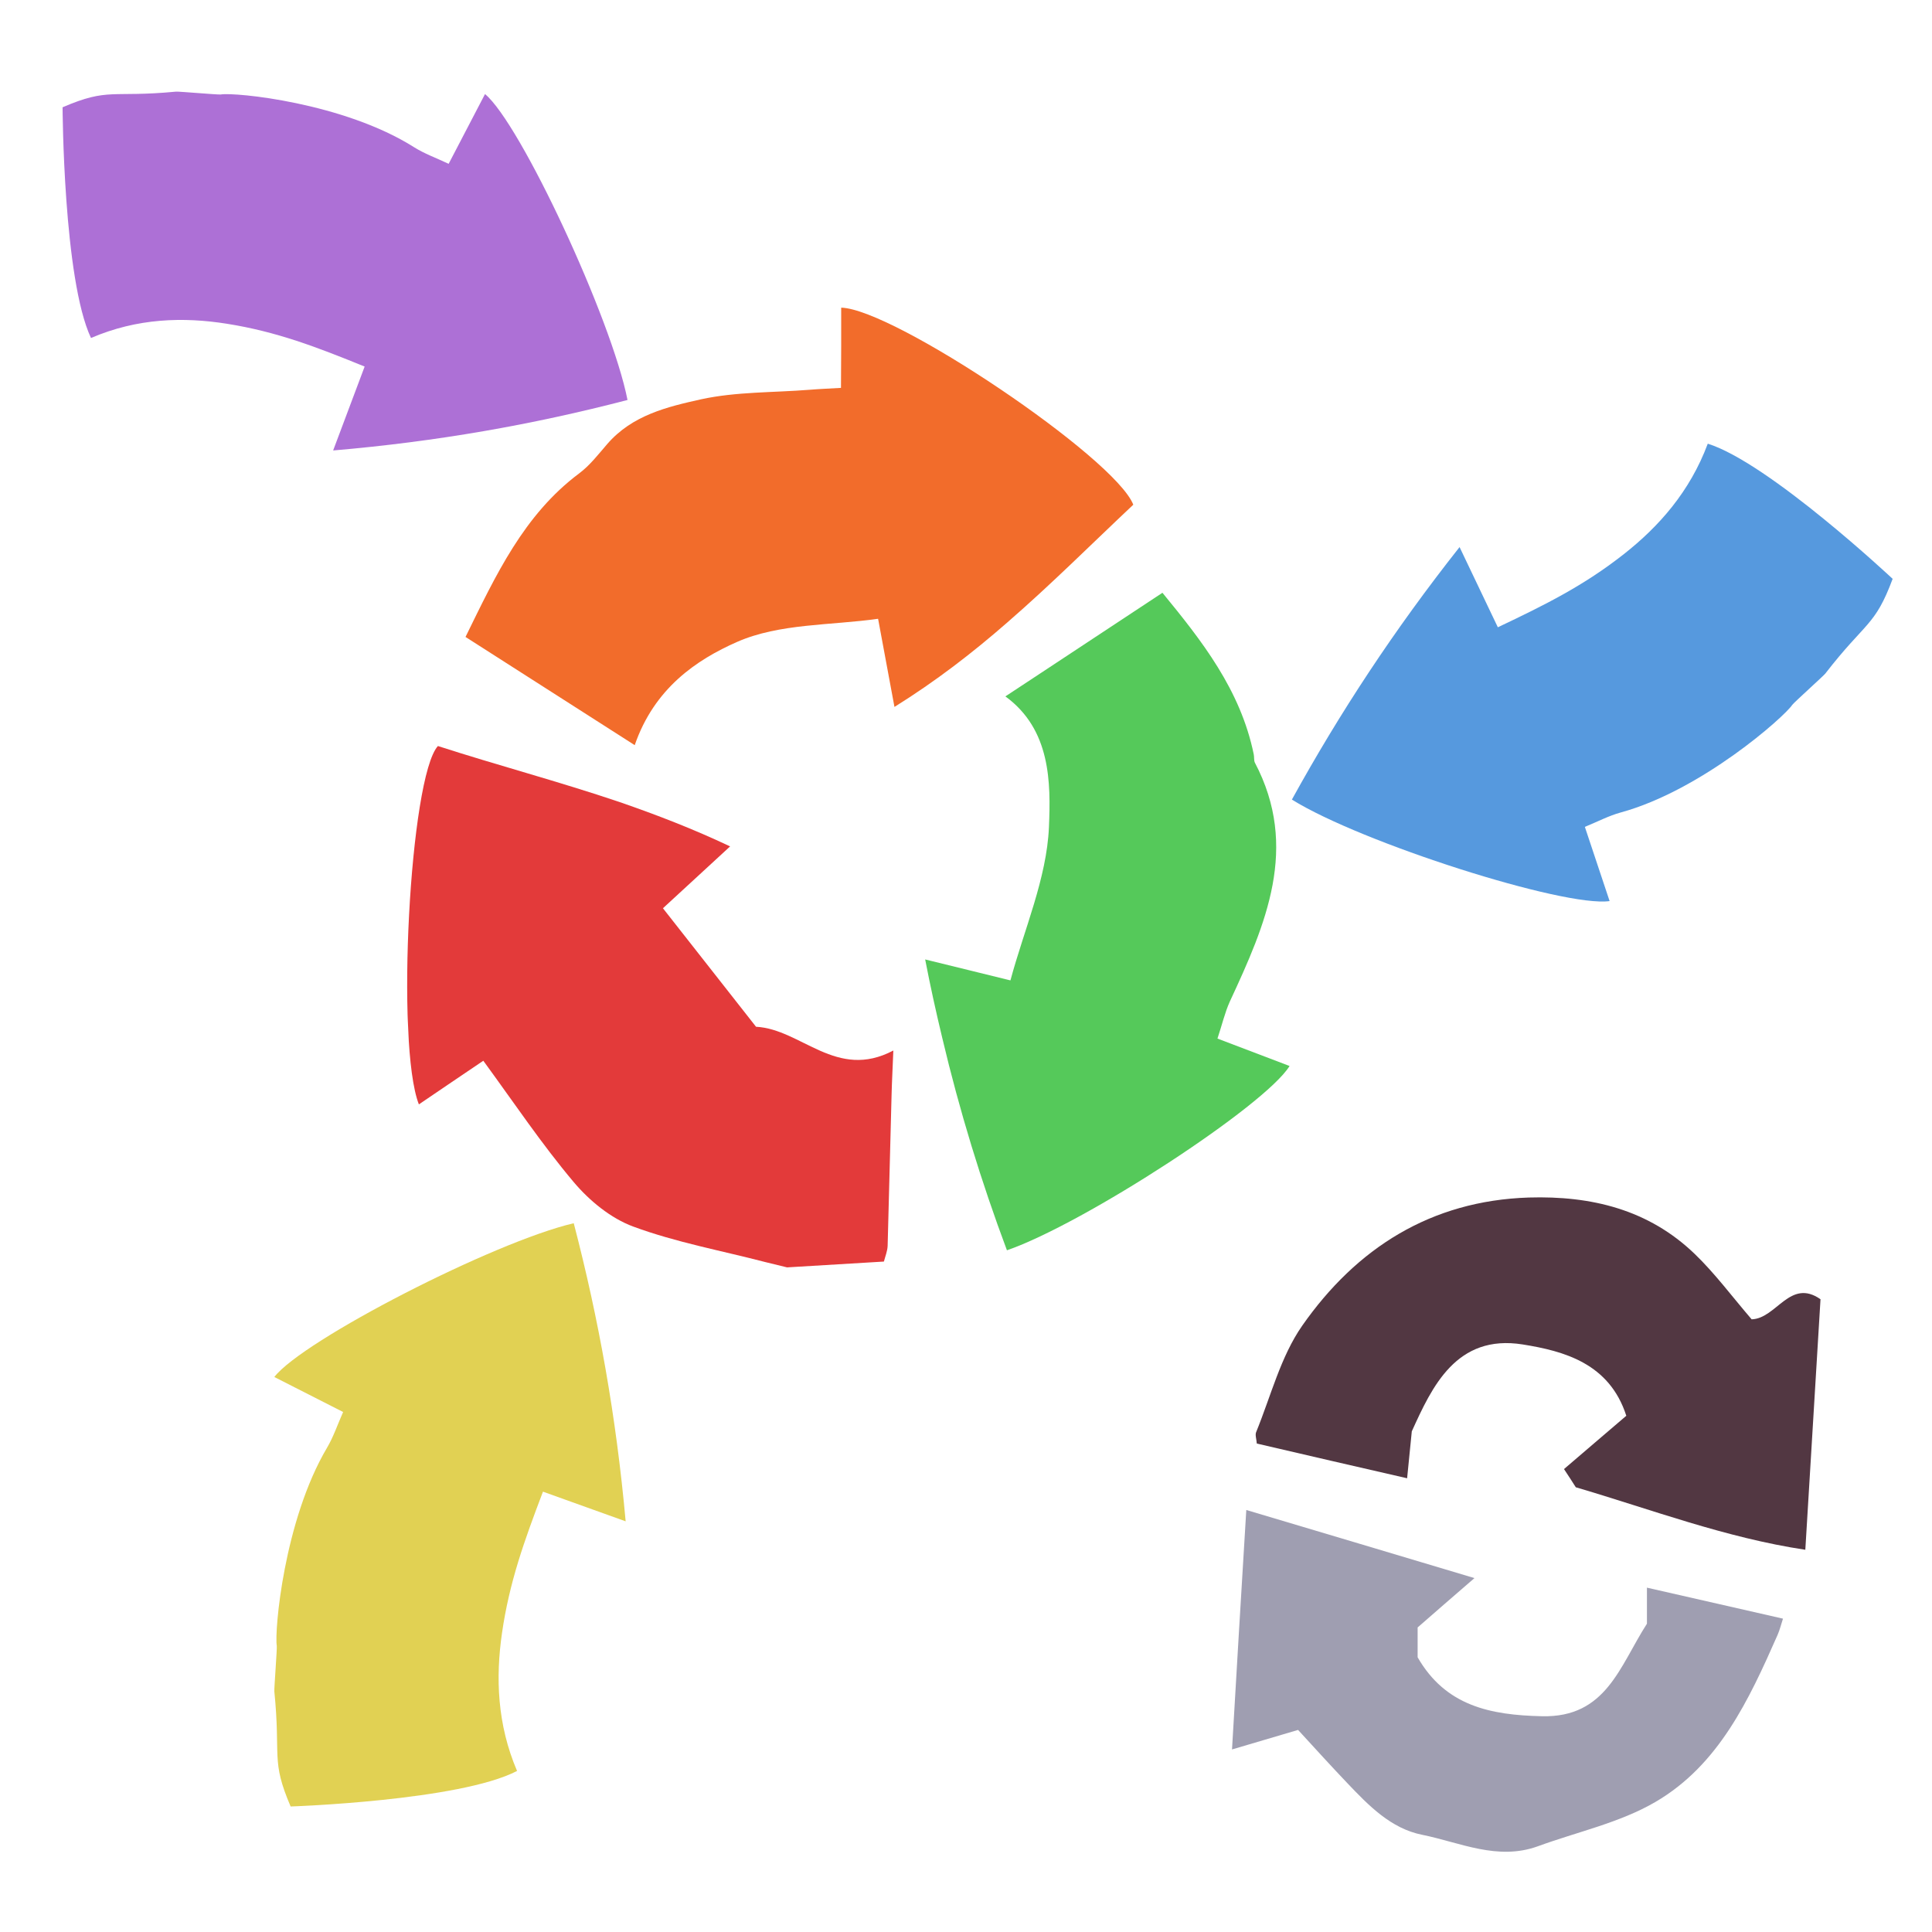<?xml version="1.0" encoding="iso-8859-1"?>
<!-- Generator: Adobe Illustrator 26.0.1, SVG Export Plug-In . SVG Version: 6.00 Build 0)  -->
<svg version="1.1" xmlns="http://www.w3.org/2000/svg" xmlns:xlink="http://www.w3.org/1999/xlink" x="0px" y="0px"
	 viewBox="0 0 100 100" style="enable-background:new 0 0 100 100;" xml:space="preserve">
<g id="Layer_1">
	<g id="G_x28__T1_T1_T1_L3__x29__L2_00000151527091500431350910000014375257899842091957_">
		<g>
			<defs>
				<rect id="SVGID_1_" x="-1" y="3" width="102.767" height="94.335"/>
			</defs>
			<clipPath id="SVGID_00000088830202310714202930000004146320242897489340_">
				<use xlink:href="#SVGID_1_"  style="overflow:visible;"/>
			</clipPath>
			<g style="clip-path:url(#SVGID_00000088830202310714202930000004146320242897489340_);">
				<defs>
					<polygon id="SVGID_00000000914060456257897090000011169334514492760507_" points="19.412,17.375 21.774,66.739 67.17,64.011 
						64.809,14.647 					"/>
				</defs>
				<clipPath id="SVGID_00000155867670574113074330000014464392889700260754_">
					<use xlink:href="#SVGID_00000000914060456257897090000011169334514492760507_"  style="overflow:visible;"/>
				</clipPath>
				<path style="clip-path:url(#SVGID_00000155867670574113074330000014464392889700260754_);fill:#E33A3A;" d="M45.75,65.299
					L40.74,65.6c-0.377-0.096-0.753-0.18-1.13-0.276c-2.284-0.595-4.631-1.022-6.833-1.837c-1.16-0.426-2.274-1.341-3.088-2.31
					c-1.652-1.959-3.081-4.097-4.673-6.273c-1.037,0.702-2.175,1.468-3.335,2.259c-1.206-3.086-0.473-16.935,0.985-18.549
					c3.084,0.998,6.229,1.827,9.408,2.901c1.893,0.655,3.812,1.391,5.716,2.295c-1.303,1.202-2.373,2.189-3.476,3.201
					c1.611,2.057,3.184,4.056,4.818,6.134c2.344,0.12,4.158,2.791,7.107,1.229c-0.036,0.948-0.074,1.602-0.09,2.253
					c-0.072,2.619-0.133,5.236-0.205,7.856C45.934,64.755,45.819,65.034,45.75,65.299"/>
				<path style="clip-path:url(#SVGID_00000155867670574113074330000014464392889700260754_);fill:#55C95A;" d="M66.748,55.176
					c-1.263,2.052-10.613,8.149-14.629,9.539c-1.333-3.563-2.45-7.199-3.353-11.014c-0.319-1.329-0.616-2.671-0.879-4.04
					c1.612,0.4,2.882,0.703,4.413,1.084c0.711-2.645,1.876-5.271,1.993-7.927c0.099-2.313,0.096-5.058-2.254-6.773
					c0.597-0.391,1.184-0.781,1.759-1.159c2.164-1.431,4.238-2.798,6.37-4.204c2.025,2.469,4.043,5.021,4.726,8.364
					c0.03,0.14,0.003,0.307,0.055,0.422c2.316,4.392,0.564,8.377-1.292,12.369c-0.263,0.584-0.407,1.219-0.641,1.919
					C64.308,54.246,65.516,54.706,66.748,55.176"/>
				<path style="clip-path:url(#SVGID_00000155867670574113074330000014464392889700260754_);fill:#F26C2B;" d="M36.3,20.665
					c1.807-0.392,3.717-0.341,5.594-0.49c0.533-0.044,1.078-0.065,1.635-0.098c0.009-1.515,0.016-2.84,0.011-4.153
					c2.737,0.073,14.165,7.761,15.119,10.199c-2.137,2.01-4.235,4.111-6.535,6.107c-1.775,1.55-3.682,3.025-5.827,4.36
					c-0.33-1.766-0.566-3.065-0.847-4.562c-2.461,0.348-5.106,0.236-7.294,1.195c-2.118,0.932-4.292,2.411-5.303,5.346
					c-3.023-1.935-5.831-3.731-8.758-5.601c1.568-3.194,3.012-6.321,5.887-8.469c0.55-0.412,0.988-0.982,1.44-1.506
					C32.722,21.483,34.55,21.054,36.3,20.665"/>
			</g>
			<g style="clip-path:url(#SVGID_00000088830202310714202930000004146320242897489340_);">
				<defs>
					<polygon id="SVGID_00000008863821611402232170000016606380629625174710_" points="64.154,38.849 77.044,52.974 101.767,29.573 
						88.876,15.448 					"/>
				</defs>
				<clipPath id="SVGID_00000036213410941138918610000015127050067733020565_">
					<use xlink:href="#SVGID_00000008863821611402232170000016606380629625174710_"  style="overflow:visible;"/>
				</clipPath>
				<path style="clip-path:url(#SVGID_00000036213410941138918610000015127050067733020565_);fill:#5699DE;" d="M88.394,22.965
					c3.171,0.995,9.569,6.996,9.569,6.996c-0.923,2.479-1.39,2.195-3.487,4.905c-0.086,0.112-1.636,1.508-1.709,1.618
					c-0.416,0.627-4.703,4.427-8.88,5.57c-0.611,0.167-1.187,0.472-1.855,0.745c0.44,1.32,0.856,2.568,1.281,3.841
					c-2.347,0.335-12.858-3.017-16.445-5.254c2.488-4.512,5.3-8.792,8.679-13.069c0.724,1.517,1.292,2.71,1.981,4.151
					c2.444-1.159,4.448-2.154,6.524-3.788C85.866,27.253,87.47,25.444,88.394,22.965"/>
			</g>
			<g style="clip-path:url(#SVGID_00000088830202310714202930000004146320242897489340_);">
				<defs>
					<polygon id="SVGID_00000057131289915577416720000005110336712668755098_" points="0.385,3.001 -1,22.342 32.5,24.474 
						33.886,5.133 					"/>
				</defs>
				<clipPath id="SVGID_00000158003568477165234090000001235567757279268021_">
					<use xlink:href="#SVGID_00000057131289915577416720000005110336712668755098_"  style="overflow:visible;"/>
				</clipPath>
				<path style="clip-path:url(#SVGID_00000158003568477165234090000001235567757279268021_);fill:#AD70D6;" d="M4.71,17.494
					C3.275,14.452,3.239,5.553,3.239,5.553c2.4-1.032,2.513-0.489,5.874-0.81c0.139-0.014,2.188,0.168,2.316,0.147
					c0.73-0.125,6.355,0.422,10.002,2.729c0.534,0.337,1.142,0.554,1.791,0.86c0.647-1.24,1.259-2.414,1.882-3.61
					c1.83,1.509,6.548,11.626,7.376,15.834c-4.916,1.28-9.886,2.156-15.237,2.613c0.596-1.588,1.065-2.835,1.631-4.343
					c-2.485-1.011-4.555-1.808-7.131-2.216C9.493,16.4,7.11,16.462,4.71,17.494"/>
			</g>
			<g style="clip-path:url(#SVGID_00000088830202310714202930000004146320242897489340_);">
				<defs>
					<polygon id="SVGID_00000114781105456124129710000008218415871504391044_" points="12.557,96.479 31.57,97.335 33.402,63.185 
						14.387,62.33 					"/>
				</defs>
				<clipPath id="SVGID_00000181072175864632619710000005781143056368552617_">
					<use xlink:href="#SVGID_00000114781105456124129710000008218415871504391044_"  style="overflow:visible;"/>
				</clipPath>
				<path style="clip-path:url(#SVGID_00000181072175864632619710000005781143056368552617_);fill:#E1D153;" d="M26.763,91.664
					c-2.977,1.547-11.72,1.839-11.72,1.839c-1.033-2.413-0.501-2.544-0.843-5.954c-0.015-0.141,0.148-2.232,0.126-2.362
					c-0.128-0.739,0.365-6.478,2.603-10.255c0.327-0.553,0.535-1.178,0.831-1.847c-1.225-0.623-2.382-1.212-3.561-1.812
					c1.467-1.905,11.37-6.997,15.498-7.959c1.296,4.966,2.196,9.997,2.687,15.43c-1.564-0.561-2.793-1.003-4.28-1.536
					c-0.973,2.559-1.74,4.687-2.121,7.32C25.651,86.828,25.73,89.251,26.763,91.664"/>
			</g>
			<g style="clip-path:url(#SVGID_00000088830202310714202930000004146320242897489340_);">
				<defs>
					<rect id="SVGID_00000054259853568810056950000016768292176939007653_" x="64.995" y="61.978" width="29.231" height="18.238"/>
				</defs>
				<clipPath id="SVGID_00000176015647484979186950000011515366174842191263_">
					<use xlink:href="#SVGID_00000054259853568810056950000016768292176939007653_"  style="overflow:visible;"/>
				</clipPath>
				<path style="clip-path:url(#SVGID_00000176015647484979186950000011515366174842191263_);fill:#523742;" d="M90.665,68.288
					c1.292-0.039,1.981-2.146,3.564-1.039c-0.261,4.264-0.514,8.479-0.786,12.967c-4.137-0.622-7.974-2.088-11.88-3.235
					c-0.212-0.33-0.388-0.612-0.611-0.942c1.049-0.903,2.127-1.816,3.225-2.759c-0.874-2.72-3.235-3.35-5.353-3.69
					c-3.447-0.554-4.71,2.205-5.75,4.497c-0.096,0.932-0.155,1.573-0.242,2.428c-2.749-0.631-5.245-1.205-7.78-1.797
					c-0.02-0.243-0.098-0.456-0.03-0.602c0.758-1.855,1.263-3.895,2.38-5.498c2.807-4.012,6.654-6.469,11.724-6.634
					c3.244-0.097,6.207,0.621,8.596,2.924C88.771,65.918,89.645,67.102,90.665,68.288"/>
			</g>
			<g style="clip-path:url(#SVGID_00000088830202310714202930000004146320242897489340_);">
				<defs>
					<rect id="SVGID_00000155128710736417262750000013906027752326682026_" x="63.769" y="78.156" width="28.517" height="17.69"/>
				</defs>
				<clipPath id="SVGID_00000138545138805692435840000004207471828779182740_">
					<use xlink:href="#SVGID_00000155128710736417262750000013906027752326682026_"  style="overflow:visible;"/>
				</clipPath>
				<path style="clip-path:url(#SVGID_00000138545138805692435840000004207471828779182740_);fill:#9F9EB1;" d="M92.287,83.781
					c-0.097,0.291-0.165,0.582-0.281,0.845c-1.477,3.35-3.041,6.731-6.324,8.644c-1.845,1.078-4.041,1.545-6.081,2.292
					c-2.087,0.758-4.021-0.194-5.983-0.592c-1.622-0.321-2.777-1.515-3.885-2.68c-0.797-0.836-1.574-1.691-2.545-2.749
					c-0.991,0.291-2.079,0.611-3.419,1.01c0.233-4.032,0.476-8.062,0.739-12.394c3.884,1.155,7.653,2.282,11.81,3.525
					c-1.145,0.992-2.058,1.778-2.942,2.555v1.544c1.447,2.517,3.759,2.992,6.439,3.051c3.323,0.077,4.012-2.584,5.43-4.789v-1.866
					C87.625,82.721,89.917,83.237,92.287,83.781"/>
			</g>
		</g>
	</g>
</g>
<g id="Layer_2">
	<g id="Layer_3">
	</g>
</g>
</svg>

